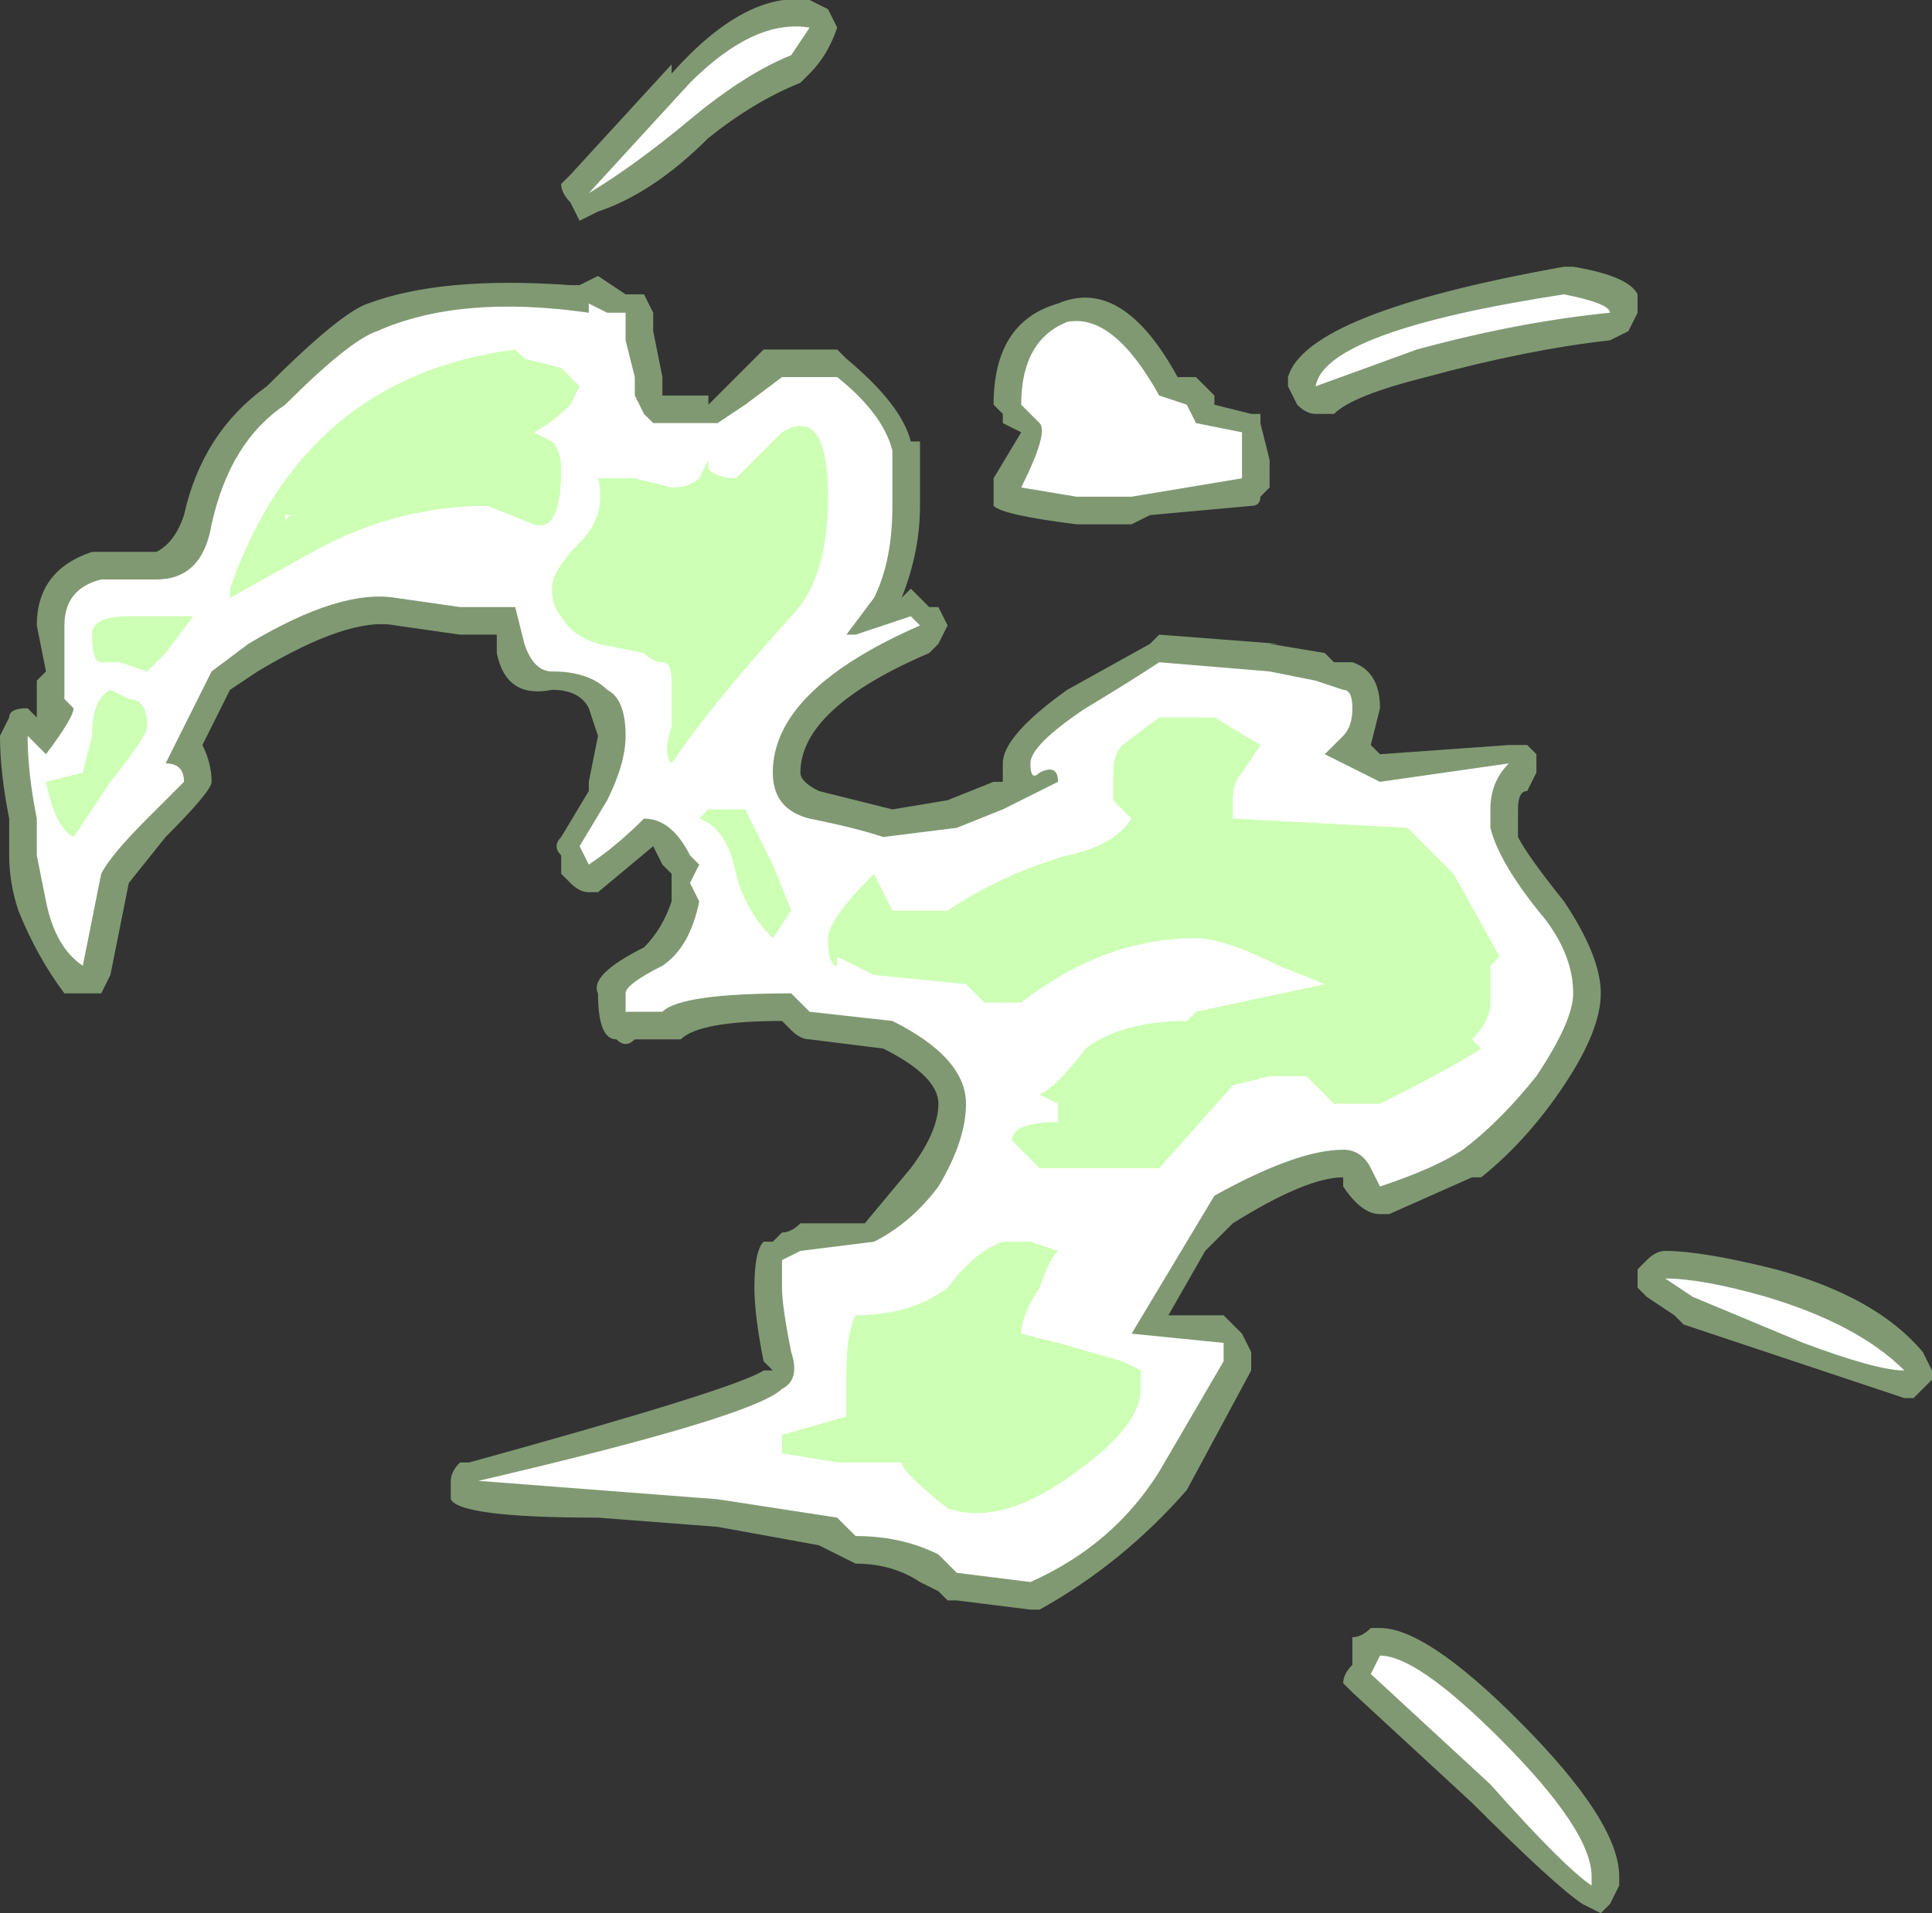 <?xml version="1.0" encoding="UTF-8" standalone="no"?>
<svg xmlns:ffdec="https://www.free-decompiler.com/flash" xmlns:xlink="http://www.w3.org/1999/xlink" ffdec:objectType="shape" height="10.4px" width="10.5px" xmlns="http://www.w3.org/2000/svg">
  <rect width="100%" height="100%" fill="#333333" stroke="none"/>
  <g transform="matrix(1.0, 0.0, 0.0, 1.0, 0.45, 6.45)">
    <path d="M3.4 -5.7 Q3.1 -5.4 2.8 -5.3 L2.7 -5.25 2.65 -5.35 Q2.6 -5.4 2.6 -5.45 L2.65 -5.5 3.2 -6.1 3.2 -6.05 Q3.6 -6.5 3.95 -6.45 L4.05 -6.4 4.1 -6.3 Q4.05 -6.15 3.95 -6.05 L3.9 -6.0 Q3.65 -5.9 3.4 -5.7 M3.8 -4.55 L4.1 -4.55 4.15 -4.5 Q4.45 -4.25 4.5 -4.05 L4.55 -4.05 4.55 -3.7 Q4.55 -3.45 4.45 -3.2 L4.5 -3.25 4.6 -3.15 4.65 -3.15 4.7 -3.05 4.65 -2.95 4.6 -2.9 Q3.9 -2.6 3.9 -2.25 3.9 -2.2 4.0 -2.15 L4.4 -2.05 4.7 -2.1 4.95 -2.2 5.0 -2.2 5.0 -2.3 Q5.0 -2.45 5.35 -2.7 L5.8 -2.95 5.85 -3.0 6.5 -2.95 6.45 -2.95 6.75 -2.9 6.8 -2.85 6.9 -2.85 Q7.05 -2.8 7.05 -2.6 L7.0 -2.4 7.05 -2.35 7.75 -2.4 7.85 -2.4 7.9 -2.35 7.9 -2.25 7.85 -2.15 Q7.8 -2.15 7.8 -2.05 L7.8 -1.9 Q7.85 -1.8 8.05 -1.55 8.25 -1.25 8.25 -1.05 8.25 -0.85 8.05 -0.55 7.85 -0.25 7.6 -0.05 L7.55 -0.05 7.1 0.15 7.05 0.15 Q6.95 0.15 6.85 0.0 L6.85 -0.05 Q6.65 -0.05 6.25 0.2 L6.1 0.35 5.9 0.7 6.2 0.7 6.3 0.8 6.35 0.9 6.35 1.0 6.0 1.65 Q5.65 2.05 5.2 2.3 L5.15 2.3 4.75 2.25 4.7 2.25 4.65 2.2 4.55 2.15 Q4.4 2.05 4.2 2.05 L4.0 1.95 3.45 1.85 2.8 1.8 Q2.05 1.8 2.0 1.7 L2.0 1.6 Q2.0 1.55 2.05 1.5 L2.1 1.5 Q3.55 1.1 3.7 1.0 L3.75 1.0 3.7 0.95 Q3.65 0.7 3.65 0.55 3.65 0.35 3.7 0.3 L3.75 0.3 3.8 0.25 Q3.85 0.25 3.9 0.2 L4.25 0.2 4.5 -0.1 Q4.65 -0.3 4.65 -0.45 4.65 -0.6 4.35 -0.75 L3.95 -0.8 Q3.9 -0.8 3.85 -0.85 L3.8 -0.9 Q3.35 -0.9 3.25 -0.8 3.2 -0.8 3.15 -0.8 L3.0 -0.8 Q2.95 -0.75 2.9 -0.8 2.8 -0.8 2.8 -1.05 2.75 -1.15 3.05 -1.3 3.15 -1.4 3.2 -1.55 L3.2 -1.7 3.15 -1.75 3.1 -1.85 2.8 -1.6 2.75 -1.6 Q2.7 -1.6 2.65 -1.65 L2.6 -1.7 2.6 -1.8 Q2.55 -1.85 2.6 -1.9 L2.75 -2.15 2.75 -2.2 2.8 -2.45 2.75 -2.6 Q2.7 -2.7 2.55 -2.7 2.3 -2.65 2.25 -2.9 L2.25 -3.0 2.05 -3.0 1.7 -3.05 Q1.45 -3.1 0.95 -2.8 L0.8 -2.7 0.65 -2.4 Q0.7 -2.3 0.7 -2.2 0.7 -2.15 0.45 -1.9 L0.25 -1.65 0.15 -1.15 0.1 -1.05 0.0 -1.05 Q-0.05 -1.05 -0.1 -1.05 -0.25 -1.25 -0.35 -1.5 -0.4 -1.65 -0.4 -1.8 L-0.4 -2.0 Q-0.45 -2.25 -0.45 -2.45 L-0.4 -2.55 Q-0.4 -2.6 -0.3 -2.6 L-0.25 -2.55 -0.25 -2.75 -0.2 -2.8 -0.25 -3.05 Q-0.25 -3.35 0.05 -3.45 L0.4 -3.45 Q0.5 -3.5 0.55 -3.65 0.65 -4.1 1.0 -4.35 1.4 -4.75 1.55 -4.8 1.95 -4.95 2.65 -4.9 L2.7 -4.9 2.8 -4.95 2.95 -4.85 3.05 -4.85 3.1 -4.75 3.1 -4.65 3.15 -4.4 3.15 -4.3 3.4 -4.3 3.4 -4.25 3.7 -4.55 3.8 -4.55 M5.0 -4.2 L4.95 -4.25 Q4.95 -4.7 5.3 -4.8 5.65 -4.95 5.95 -4.4 L6.05 -4.4 6.15 -4.3 6.15 -4.25 6.35 -4.2 6.4 -4.2 6.4 -4.15 6.45 -3.95 6.45 -3.8 6.4 -3.75 Q6.4 -3.7 6.35 -3.7 L5.8 -3.65 5.7 -3.6 5.4 -3.6 Q5.0 -3.65 4.95 -3.7 L4.95 -3.85 5.1 -4.1 5.0 -4.15 5.0 -4.2 M6.55 -4.35 L6.55 -4.4 Q6.65 -4.75 8.05 -5.0 L8.1 -5.0 Q8.4 -4.95 8.45 -4.85 L8.45 -4.75 8.4 -4.65 8.3 -4.6 Q7.85 -4.55 7.3 -4.4 6.9 -4.3 6.8 -4.2 L6.7 -4.2 Q6.65 -4.2 6.6 -4.25 L6.55 -4.35 M9.3 0.95 L8.7 0.75 8.65 0.7 8.5 0.6 8.45 0.55 8.45 0.45 8.5 0.4 Q8.55 0.35 8.6 0.35 8.8 0.35 9.2 0.45 9.75 0.6 10.0 0.9 L10.05 1.0 10.05 1.05 9.95 1.15 9.9 1.15 9.3 0.95 M6.85 2.7 Q6.85 2.65 6.9 2.6 L6.9 2.55 Q6.9 2.5 6.9 2.45 6.95 2.45 7.0 2.4 L7.05 2.4 Q7.3 2.4 7.8 2.9 8.35 3.45 8.35 3.75 L8.35 3.8 8.3 3.9 8.25 3.95 8.15 3.9 Q8.0 3.8 7.55 3.35 L6.9 2.75 6.85 2.7" fill="#cdffb4" fill-opacity="0.502" fill-rule="evenodd" stroke="none"/>
    <path d="M3.85 -6.15 Q3.6 -6.05 3.3 -5.8 3.0 -5.55 2.75 -5.4 L3.3 -6.0 Q3.65 -6.35 3.95 -6.3 L3.85 -6.15 M2.95 -4.6 L3.0 -4.4 3.0 -4.3 3.05 -4.2 3.1 -4.15 3.45 -4.15 3.6 -4.25 3.8 -4.4 4.1 -4.4 Q4.35 -4.2 4.4 -4.0 L4.4 -3.7 Q4.4 -3.4 4.3 -3.2 L4.15 -3.0 4.2 -3.0 4.5 -3.1 4.55 -3.05 Q3.75 -2.7 3.75 -2.25 3.75 -2.05 3.95 -2.0 4.2 -1.95 4.35 -1.9 L4.75 -1.95 5.0 -2.05 5.3 -2.2 Q5.3 -2.3 5.2 -2.25 5.15 -2.2 5.15 -2.3 5.15 -2.4 5.45 -2.6 5.7 -2.75 5.85 -2.85 L6.45 -2.8 6.7 -2.75 6.85 -2.7 Q6.9 -2.7 6.9 -2.6 6.9 -2.5 6.85 -2.45 L6.75 -2.35 7.05 -2.2 7.75 -2.3 Q7.65 -2.2 7.65 -2.05 L7.65 -1.95 Q7.7 -1.75 7.95 -1.45 8.1 -1.25 8.1 -1.05 8.1 -0.9 7.9 -0.6 7.7 -0.35 7.5 -0.2 7.35 -0.1 7.05 0.0 L7.0 -0.1 Q6.95 -0.2 6.85 -0.2 6.6 -0.2 6.15 0.05 L5.7 0.8 6.2 0.85 6.2 0.95 5.85 1.55 Q5.6 1.95 5.15 2.15 L4.75 2.1 4.65 2.0 Q4.45 1.9 4.2 1.9 L4.1 1.8 3.45 1.7 2.15 1.6 Q3.65 1.25 3.8 1.1 3.9 1.05 3.85 0.9 3.8 0.65 3.8 0.55 3.8 0.45 3.8 0.4 L3.9 0.35 4.3 0.3 Q4.5 0.2 4.65 0.0 4.8 -0.25 4.8 -0.45 4.8 -0.7 4.4 -0.9 L3.95 -0.95 3.85 -1.05 Q3.25 -1.05 3.15 -0.95 L2.95 -0.95 2.95 -1.05 Q2.95 -1.1 3.15 -1.2 3.3 -1.3 3.35 -1.55 L3.35 -1.55 3.3 -1.65 3.35 -1.75 3.3 -1.8 Q3.2 -2.0 3.05 -2.0 2.9 -1.85 2.75 -1.75 L2.7 -1.85 2.85 -2.1 Q2.95 -2.3 2.95 -2.45 2.95 -2.65 2.85 -2.7 2.75 -2.8 2.55 -2.8 2.45 -2.8 2.4 -2.95 L2.35 -3.15 2.05 -3.15 1.7 -3.2 Q1.4 -3.25 0.9 -2.95 L0.7 -2.8 0.45 -2.3 Q0.55 -2.3 0.55 -2.2 L0.35 -2.0 Q0.15 -1.8 0.1 -1.7 L0.0 -1.2 Q-0.15 -1.3 -0.2 -1.55 L-0.25 -1.8 -0.25 -2.0 Q-0.3 -2.25 -0.3 -2.45 L-0.2 -2.35 Q-0.05 -2.55 -0.05 -2.6 L-0.1 -2.65 -0.1 -3.05 Q-0.1 -3.25 0.1 -3.3 L0.4 -3.3 Q0.65 -3.3 0.7 -3.6 0.8 -4.05 1.1 -4.25 1.45 -4.6 1.6 -4.65 2.05 -4.85 2.75 -4.75 L2.75 -4.8 2.85 -4.75 2.95 -4.75 2.95 -4.6 M5.1 -4.25 Q5.1 -4.6 5.35 -4.7 5.6 -4.75 5.85 -4.3 L6.0 -4.25 6.05 -4.15 6.3 -4.1 6.3 -4.0 Q6.3 -3.9 6.3 -3.85 L5.7 -3.75 5.4 -3.75 5.1 -3.8 Q5.25 -4.1 5.2 -4.15 L5.1 -4.25 M6.7 -4.35 Q6.75 -4.65 8.05 -4.85 8.3 -4.8 8.3 -4.75 7.8 -4.7 7.25 -4.55 L6.7 -4.35 M9.35 0.85 L8.75 0.6 8.6 0.5 Q8.8 0.5 9.15 0.6 9.65 0.75 9.9 1.0 9.75 1.0 9.35 0.85 M7.7 3.0 Q8.2 3.5 8.2 3.75 L8.2 3.8 Q8.05 3.7 7.65 3.25 L7.0 2.65 7.05 2.55 Q7.25 2.55 7.7 3.0" fill="#ffffff" fill-rule="evenodd" stroke="none"/>
    <path d="M3.2 -3.8 Q3.3 -3.8 3.35 -3.85 L3.4 -3.95 3.4 -3.9 Q3.45 -3.85 3.55 -3.85 L3.8 -4.1 Q4.05 -4.25 4.05 -3.75 4.05 -3.3 3.85 -3.1 3.4 -2.6 3.2 -2.3 3.15 -2.35 3.2 -2.5 L3.2 -2.75 Q3.2 -2.85 3.15 -2.85 3.1 -2.85 3.05 -2.9 L2.8 -2.95 Q2.65 -3.0 2.6 -3.1 2.55 -3.15 2.55 -3.25 2.55 -3.35 2.7 -3.5 2.85 -3.65 2.8 -3.85 L3.0 -3.85 3.2 -3.8 M1.1 -3.6 Q1.1 -3.65 1.15 -3.65 L1.1 -3.65 1.1 -3.6 M2.4 -4.5 L2.6 -4.45 2.7 -4.35 2.65 -4.25 Q2.55 -4.15 2.45 -4.1 L2.55 -4.05 Q2.6 -4.0 2.6 -3.9 2.6 -3.55 2.45 -3.6 L2.2 -3.7 Q1.7 -3.7 1.25 -3.45 L0.8 -3.2 0.8 -3.25 Q1.2 -4.4 2.35 -4.55 L2.4 -4.5 M0.25 -2.65 Q0.35 -2.65 0.35 -2.5 0.35 -2.45 0.15 -2.2 L-0.05 -1.9 Q-0.15 -1.95 -0.2 -2.2 L0.0 -2.25 0.05 -2.45 Q0.05 -2.65 0.15 -2.7 L0.25 -2.65 M0.2 -2.85 L0.1 -2.85 Q0.05 -2.85 0.05 -3.0 0.05 -3.1 0.25 -3.1 L0.6 -3.1 0.45 -2.9 0.35 -2.8 0.2 -2.85 M5.7 -2.0 L5.6 -2.1 Q5.6 -2.15 5.6 -2.25 5.6 -2.35 5.65 -2.4 L5.85 -2.55 6.15 -2.55 6.4 -2.4 6.3 -2.25 Q6.25 -2.2 6.25 -2.1 L6.25 -2.0 7.2 -1.95 7.45 -1.7 7.7 -1.25 7.65 -1.2 7.65 -1.0 Q7.65 -0.9 7.55 -0.8 L7.6 -0.75 Q7.45 -0.65 7.05 -0.45 L6.8 -0.45 6.65 -0.6 6.45 -0.6 6.25 -0.55 5.85 -0.1 5.2 -0.1 5.05 -0.25 Q5.05 -0.35 5.3 -0.35 L5.3 -0.45 5.2 -0.5 Q5.3 -0.55 5.45 -0.75 5.65 -0.9 6.0 -0.9 L6.05 -0.95 6.75 -1.1 6.5 -1.2 Q6.2 -1.35 6.05 -1.35 5.55 -1.35 5.1 -1.0 L4.9 -1.0 4.8 -1.1 4.3 -1.15 4.1 -1.25 4.1 -1.2 Q4.05 -1.2 4.05 -1.35 4.05 -1.45 4.3 -1.7 L4.4 -1.5 4.7 -1.5 Q5.0 -1.7 5.35 -1.8 5.6 -1.85 5.7 -2.0 M3.45 -2.05 L3.6 -2.05 3.75 -1.75 3.85 -1.5 3.75 -1.35 Q3.6 -1.5 3.55 -1.7 3.5 -1.95 3.35 -2.0 L3.4 -2.05 3.45 -2.05 M5.3 0.35 Q5.25 0.4 5.2 0.55 5.1 0.7 5.1 0.8 L5.3 0.85 5.65 0.95 5.75 1.0 5.75 1.1 Q5.75 1.3 5.4 1.55 5.0 1.85 4.7 1.75 4.45 1.55 4.45 1.5 L4.1 1.5 3.8 1.45 3.8 1.35 4.15 1.25 4.15 1.0 Q4.15 0.8 4.2 0.7 4.5 0.7 4.7 0.55 4.85 0.35 5.0 0.3 L5.15 0.3 5.3 0.35" fill="#cdffb4" fill-rule="evenodd" stroke="none"/>
  </g>
</svg>
